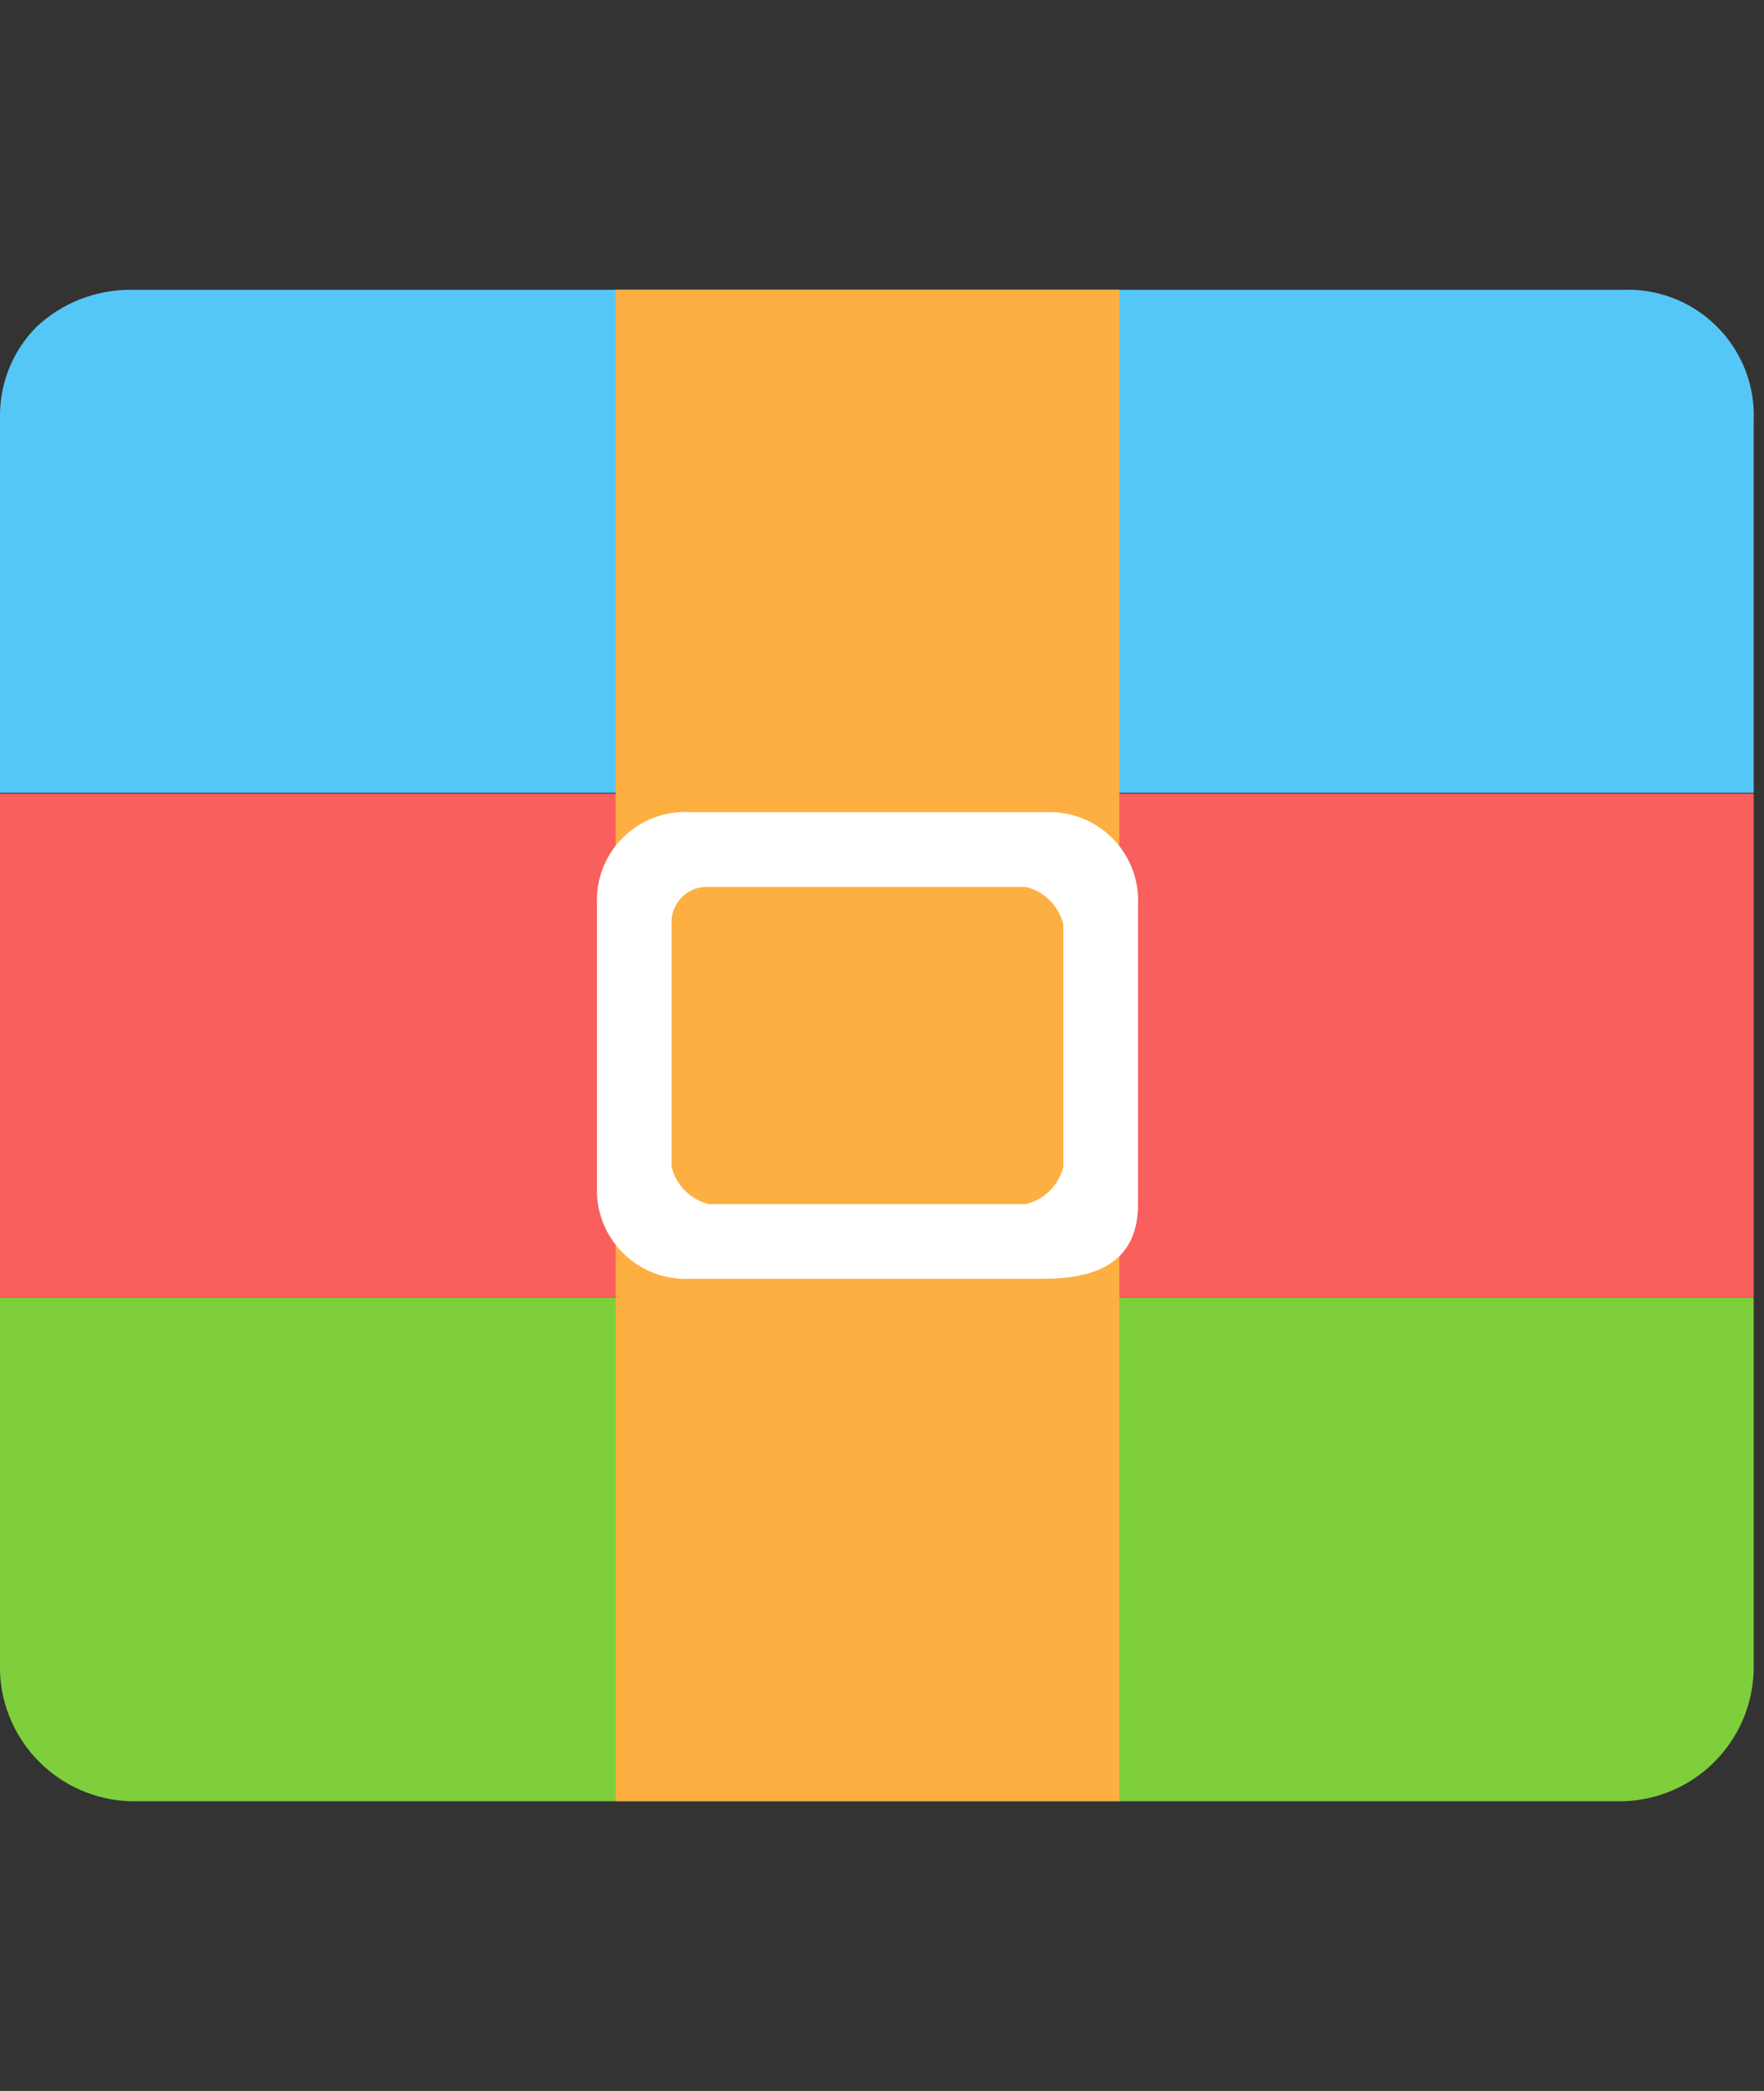 <!-- Generated by IcoMoon.io -->
<svg version="1.1" xmlns="http://www.w3.org/2000/svg" width="27" height="32" viewBox="0 0 27 32">
<rect x="0" y="0" width="27" height="32" fill="#333333" stroke="none"/>
<title>zip</title>
<path fill="#55c7f7" d="M1.999 4.435h22.845c0.022-0.001 0.047-0.001 0.073-0.001 1.064 0 1.927 0.863 1.927 1.927 0 0.026-0.001 0.052-0.002 0.077v-0.004 5.699h-26.842v-5.774c0-0.531 0.215-1.012 0.563-1.361v0c0.375-0.349 0.879-0.563 1.434-0.563 0.001 0 0.002 0 0.002 0v0z"></path>
<path fill="#7ecf3b" d="M-0 19.856h26.842v5.711c-0.031 1.091-0.908 1.968-1.996 1.999h-22.847c-1.091-0.031-1.968-0.908-1.999-1.996v-5.714z"></path>
<path fill="#f95f5d" d="M-0 12.146h26.842v7.71h-26.842v-7.71z"></path>
<path fill="#fdaf42" d="M9.423 4.435h7.71v23.13h-7.71v-23.13z"></path>
<path fill="#fff" d="M15.991 19.57h-5.425c-0.022 0.001-0.047 0.002-0.072 0.002-0.75 0-1.358-0.608-1.358-1.358 0-0.025 0.001-0.051 0.002-0.076v0.003-4.283c-0.002-0.024-0.002-0.053-0.002-0.082 0-0.745 0.604-1.349 1.349-1.349 0.029 0 0.057 0.001 0.086 0.003l-0.004-0h5.425c0.022-0.001 0.047-0.002 0.072-0.002 0.75 0 1.357 0.608 1.357 1.357 0 0.026-0.001 0.051-0.002 0.076v-0.003 4.569c0 0.853-0.582 1.142-1.428 1.142v0zM10.851 13.574c-0.009-0.001-0.020-0.001-0.032-0.001-0.299 0-0.541 0.242-0.541 0.541 0 0.011 0 0.022 0.001 0.033v-0.002 3.712c0.071 0.282 0.289 0.5 0.566 0.57l0.005 0.001h4.854c0.282-0.071 0.5-0.289 0.57-0.566l0.001-0.005v-3.712c-0.071-0.282-0.289-0.5-0.566-0.57l-0.005-0.001h-4.854z"></path>
</svg>
